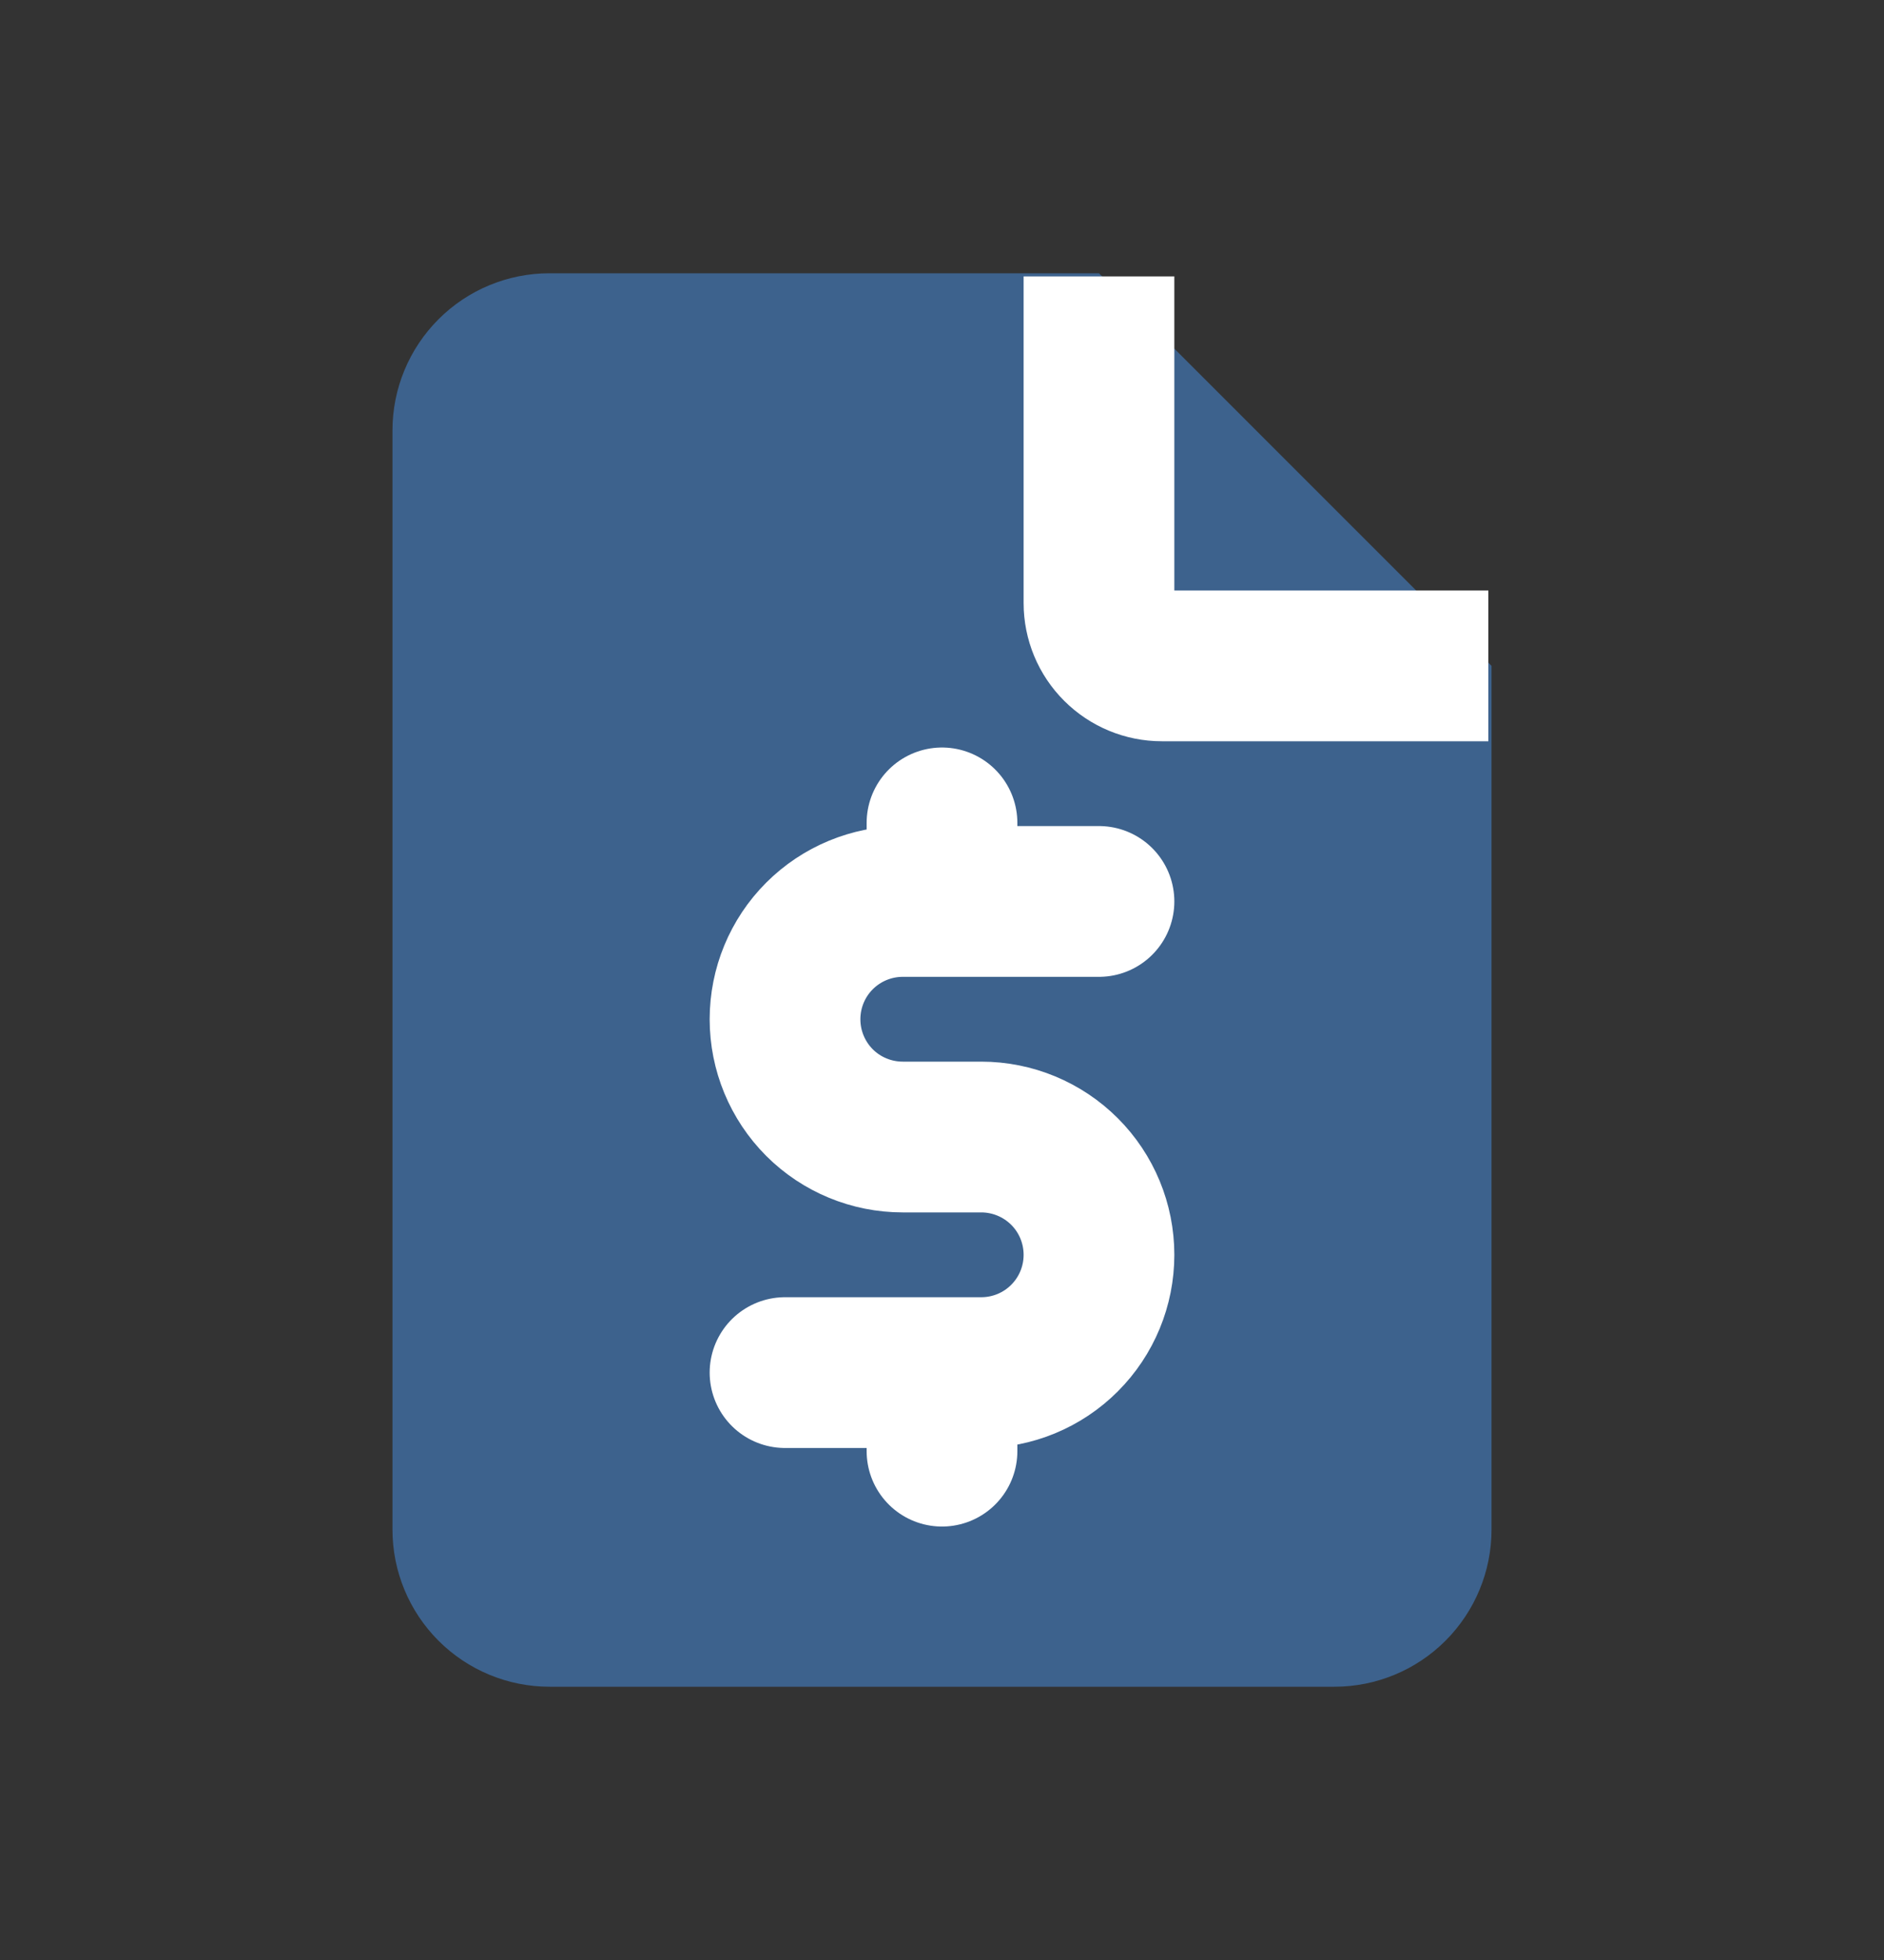 <svg width="25" height="26" viewBox="0 0 25 26" fill="none" xmlns="http://www.w3.org/2000/svg">
<rect x="0" y="0" width="25" height="26" fill="#333333" stroke="none"/>
<path d="M17.708 22.375H7.292C6.739 22.375 6.209 22.155 5.819 21.765C5.428 21.374 5.208 20.844 5.208 20.292V5.708C5.208 5.156 5.428 4.626 5.819 4.235C6.209 3.844 6.739 3.625 7.292 3.625H14.583L19.792 8.833V20.292C19.792 20.844 19.572 21.374 19.181 21.765C18.791 22.155 18.261 22.375 17.708 22.375Z" fill="#3D628D"/>
<path d="M14.583 4.667V8C14.583 8.221 14.671 8.433 14.828 8.589C14.984 8.745 15.196 8.833 15.417 8.833H18.75" stroke="white" stroke-width="2" stroke-linecap="square" stroke-linejoin="round"/>
<path d="M14.583 11.958H11.979C11.565 11.958 11.167 12.123 10.874 12.416C10.581 12.709 10.417 13.106 10.417 13.521C10.417 13.935 10.581 14.332 10.874 14.626C11.167 14.919 11.565 15.083 11.979 15.083H13.021C13.435 15.083 13.833 15.248 14.126 15.541C14.419 15.834 14.583 16.231 14.583 16.646C14.583 17.06 14.419 17.457 14.126 17.75C13.833 18.044 13.435 18.208 13.021 18.208H10.417M12.5 18.208V19.25M12.5 10.916V11.958" stroke="white" stroke-width="2" stroke-linecap="round" stroke-linejoin="round"/>
</svg>
